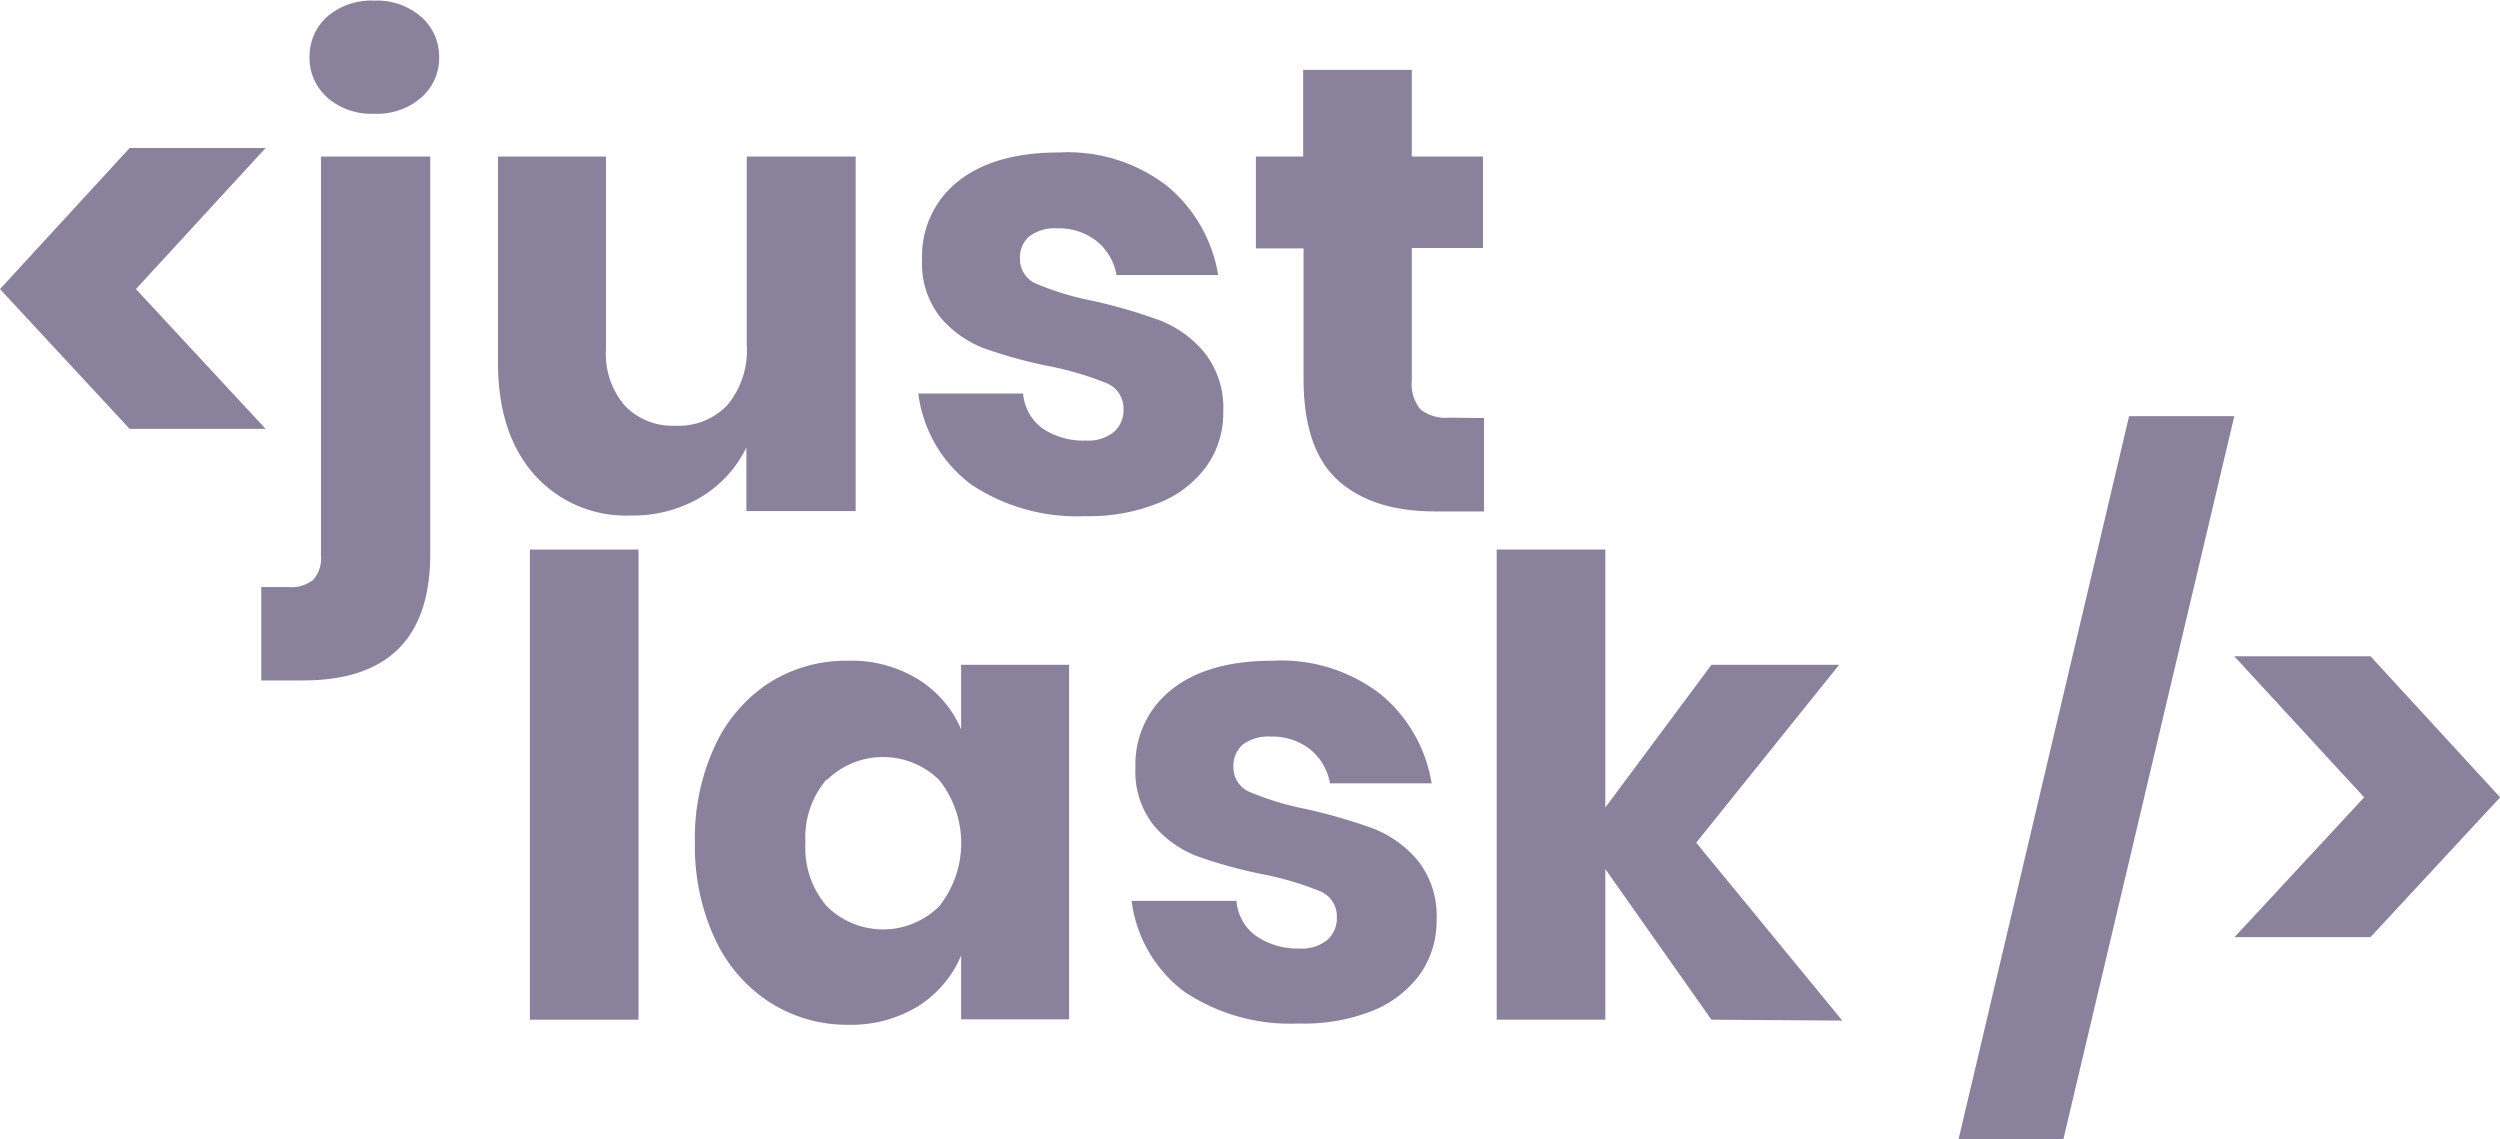 <svg id="Layer_1" data-name="Layer 1" xmlns="http://www.w3.org/2000/svg" viewBox="0 0 196.75 89.65"><defs><style>.cls-1{fill:#8a829c;}</style></defs><title>namemark</title><path class="cls-1" d="M6.82,33.57" transform="translate(-8.44 -7.68)"/><path class="cls-1" d="M209,75.57" transform="translate(-8.44 -7.68)"/><path class="cls-1" d="M18.64,41.43l-10.2-11,10.2-11.1h10.7l-10.2,11.1,10.2,11Z" transform="translate(-8.44 -7.68)"/><path class="cls-1" d="M29,53.88h2.1a2.77,2.77,0,0,0,2-.58,2.57,2.57,0,0,0,.6-1.92V20h8.6V51.28q0,9.94-10,9.95H29Zm5.2-38.53a4.13,4.13,0,0,1-1.4-3.17A4.2,4.2,0,0,1,34.18,9a5.3,5.3,0,0,1,3.7-1.27A5.26,5.26,0,0,1,41.58,9,4.16,4.16,0,0,1,43,12.18a4.1,4.1,0,0,1-1.4,3.17,5.27,5.27,0,0,1-3.7,1.28A5.3,5.3,0,0,1,34.18,15.35Z" transform="translate(-8.44 -7.68)"/><path class="cls-1" d="M75.78,20v27.9h-8.6v-5a9.32,9.32,0,0,1-3.57,3.9,10.46,10.46,0,0,1-5.53,1.45A9.65,9.65,0,0,1,50.46,45c-1.88-2.14-2.83-5.07-2.83-8.8V20h8.5V35.18a6.23,6.23,0,0,0,1.48,4.42,5.18,5.18,0,0,0,4,1.58,5.25,5.25,0,0,0,4.1-1.65,6.75,6.75,0,0,0,1.5-4.7V20Z" transform="translate(-8.44 -7.68)"/><path class="cls-1" d="M100.31,22.33a11.51,11.51,0,0,1,4,7h-8a4.39,4.39,0,0,0-1.57-2.68,4.79,4.79,0,0,0-3.08-1,3.35,3.35,0,0,0-2.2.62,2.19,2.19,0,0,0-.75,1.78,2.1,2.1,0,0,0,1.38,2,22.56,22.56,0,0,0,4.32,1.3,41.78,41.78,0,0,1,5.25,1.52,8.65,8.65,0,0,1,3.55,2.53,7,7,0,0,1,1.5,4.7,7.2,7.2,0,0,1-1.3,4.25,8.51,8.51,0,0,1-3.75,2.9,14.62,14.62,0,0,1-5.8,1.05,15,15,0,0,1-9-2.5,10.58,10.58,0,0,1-4.15-7.15h8.25a3.76,3.76,0,0,0,1.53,2.75,5.74,5.74,0,0,0,3.42.95,3.18,3.18,0,0,0,2.2-.68,2.27,2.27,0,0,0,.75-1.77,2.15,2.15,0,0,0-1.37-2.08,24.61,24.61,0,0,0-4.48-1.32,37.23,37.23,0,0,1-5.1-1.4,8.44,8.44,0,0,1-3.45-2.43,6.79,6.79,0,0,1-1.45-4.57A7.48,7.48,0,0,1,83.78,22c1.9-1.55,4.59-2.32,8-2.32A12.79,12.79,0,0,1,100.31,22.33Z" transform="translate(-8.44 -7.68)"/><path class="cls-1" d="M125.23,40.58v7.35h-3.85c-3.26,0-5.81-.81-7.62-2.43s-2.73-4.29-2.73-8V27.23h-3.75V20H111V13.18h8.55V20h5.6v7.2h-5.6v10.4a3.14,3.14,0,0,0,.68,2.3,3.24,3.24,0,0,0,2.27.65Z" transform="translate(-8.44 -7.68)"/><path class="cls-1" d="M58.69,50.93v37H50.14v-37Z" transform="translate(-8.44 -7.68)"/><path class="cls-1" d="M80.68,61.13a8.61,8.61,0,0,1,3.4,3.95V60h8.5v27.9h-8.5V82.88a8.71,8.71,0,0,1-3.4,4,10.13,10.13,0,0,1-5.5,1.45A11.29,11.29,0,0,1,69,86.55a11.8,11.8,0,0,1-4.3-5A17.25,17.25,0,0,1,63.13,74a17.2,17.2,0,0,1,1.58-7.63A11.81,11.81,0,0,1,69,61.4a11.29,11.29,0,0,1,6.17-1.72A10,10,0,0,1,80.68,61.13ZM73.51,69a7,7,0,0,0-1.68,5,7,7,0,0,0,1.68,5,6.28,6.28,0,0,0,8.85,0,8,8,0,0,0,0-9.93,6.31,6.31,0,0,0-8.85,0Z" transform="translate(-8.44 -7.68)"/><path class="cls-1" d="M117.11,62.33a11.46,11.46,0,0,1,4,7h-8a4.39,4.39,0,0,0-1.57-2.68,4.79,4.79,0,0,0-3.08-1,3.35,3.35,0,0,0-2.2.62,2.19,2.19,0,0,0-.75,1.78,2.1,2.1,0,0,0,1.38,2,22.8,22.8,0,0,0,4.32,1.3,42.5,42.5,0,0,1,5.26,1.52A8.69,8.69,0,0,1,120,75.38a7,7,0,0,1,1.5,4.7,7.26,7.26,0,0,1-1.29,4.25,8.62,8.62,0,0,1-3.75,2.9,14.7,14.7,0,0,1-5.81,1,15,15,0,0,1-9-2.5,10.58,10.58,0,0,1-4.15-7.15h8.25a3.76,3.76,0,0,0,1.53,2.75,5.74,5.74,0,0,0,3.42,1,3.18,3.18,0,0,0,2.2-.68,2.27,2.27,0,0,0,.75-1.77,2.13,2.13,0,0,0-1.37-2.08,24.61,24.61,0,0,0-4.48-1.32,37.23,37.23,0,0,1-5.1-1.4,8.44,8.44,0,0,1-3.45-2.43,6.79,6.79,0,0,1-1.45-4.57A7.48,7.48,0,0,1,100.58,62c1.9-1.55,4.59-2.32,8-2.32A12.79,12.79,0,0,1,117.11,62.33Z" transform="translate(-8.44 -7.68)"/><path class="cls-1" d="M143.13,87.93l-8.35-11.85V87.93h-8.55v-37h8.55v20.3L143.13,60h10.05L141.93,74l11.5,14Z" transform="translate(-8.44 -7.68)"/><path class="cls-1" d="M184.28,40.43l-13.45,56.9h-8.25L176,40.43Z" transform="translate(-8.44 -7.68)"/><path class="cls-1" d="M184.28,59.33H195l10.2,11.1-10.2,11h-10.7l10.2-11Z" transform="translate(-8.44 -7.68)"/></svg>
